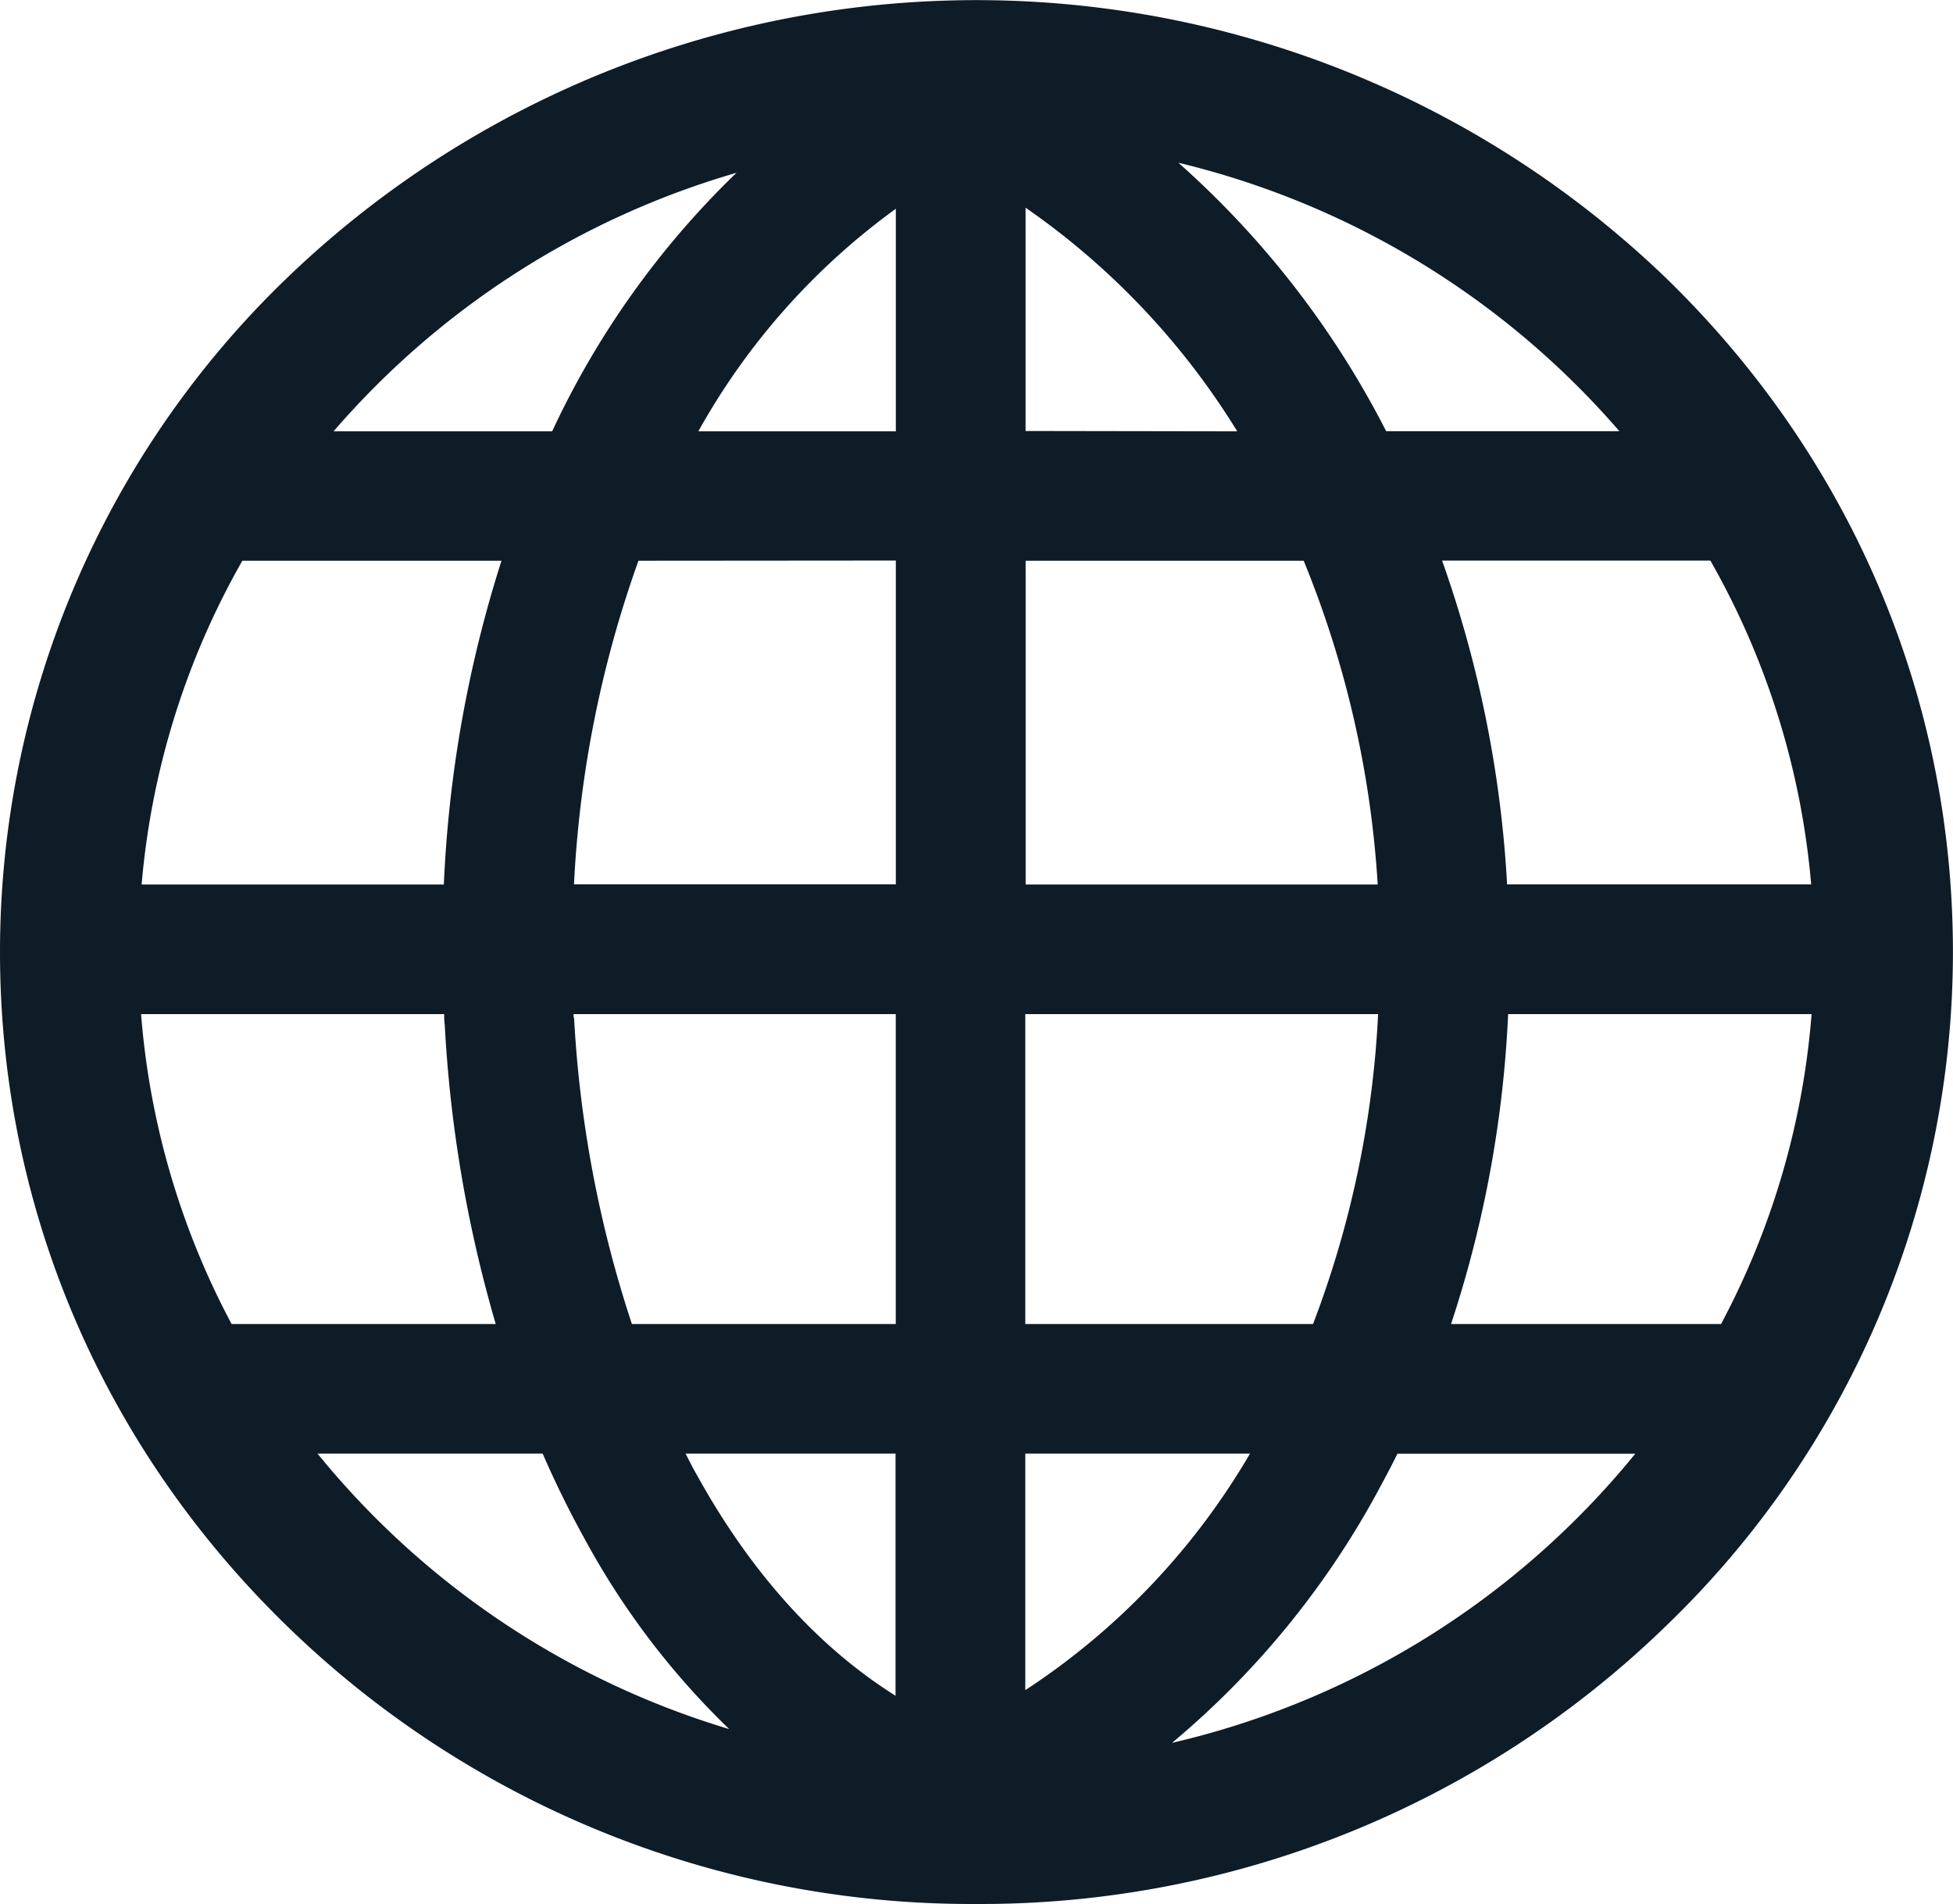 <svg xmlns="http://www.w3.org/2000/svg" viewBox="0 0 286.01 278.8"><defs><style>.cls-1{fill:#0d1c27;}</style></defs><title>bc0a7910-a125-41b9-9a69-09a868e8414dmdpi</title><g id="Layer_2" data-name="Layer 2"><g id="Layer_1-2" data-name="Layer 1"><g id="bc0a7910-a125-41b9-9a69-09a868e8414d"><g id="bc0a7910-a125-41b9-9a69-09a868e8414d-child-0"><path class="cls-1" d="M244,40.73a145.64,145.64,0,0,0-202,0A136.92,136.92,0,0,0,0,139.4c0,37.28,14.91,72.33,42,98.67A143.76,143.76,0,0,0,143,278.8a144,144,0,0,0,101-40.73,136.92,136.92,0,0,0,42-98.67C286,102.12,271.1,67.07,244,40.73ZM20.66,148.5H65.05c0,.5,0,1,.08,1.52a192.5,192.5,0,0,0,7.47,43.86H33.92A115.68,115.68,0,0,1,20.66,148.5ZM190.92,82.11a148.8,148.8,0,0,1,10.84,47.41H150.2V82.11Zm-40.73-19V30.41a109.8,109.8,0,0,1,31,32.75Zm-19-32.59V63.16H102.27A100.68,100.68,0,0,1,131.22,30.55Zm0,51.56v47.41H84.06A164.11,164.11,0,0,1,93.5,82.11ZM65,129.52H20.74A115.6,115.6,0,0,1,35.49,82.11H73.44A181.58,181.58,0,0,0,65,129.52Zm19,19.45v-.47h47.18v45.38H92.54A172.17,172.17,0,0,1,84.07,149Zm47.15,63.88v35.46c-11.28-7.08-21.18-18-29.07-32.29-.59-1-1.13-2.1-1.68-3.17Zm19,34.61V212.85h32.91A104.12,104.12,0,0,1,150.2,247.46Zm0-53.58V148.5h51.67a147.39,147.39,0,0,1-9.53,45.38Zm70.66-45.38h44.49a115.68,115.68,0,0,1-13.26,45.38H212.5A168.56,168.56,0,0,0,220.86,148.5Zm-.1-19a169.56,169.56,0,0,0-9.52-47.41h39.29a115.76,115.76,0,0,1,14.76,47.41Zm16.41-66.36H203l-.16-.31a133.92,133.92,0,0,0-30.27-39A123.49,123.49,0,0,1,237.17,63.16ZM107.86,25.3a127.16,127.16,0,0,0-27,37.86H48.85A123.32,123.32,0,0,1,107.86,25.3ZM46.47,212.85h33q2.78,6.39,6.07,12.34a114.33,114.33,0,0,0,21.25,28,123.24,123.24,0,0,1-60.29-40.34ZM171.65,255.2a126.55,126.55,0,0,0,29.91-36.43c1.08-2,2.11-3.91,3.09-5.9h34.83a123.4,123.4,0,0,1-67.81,42.33Z"/></g></g></g></g></svg>